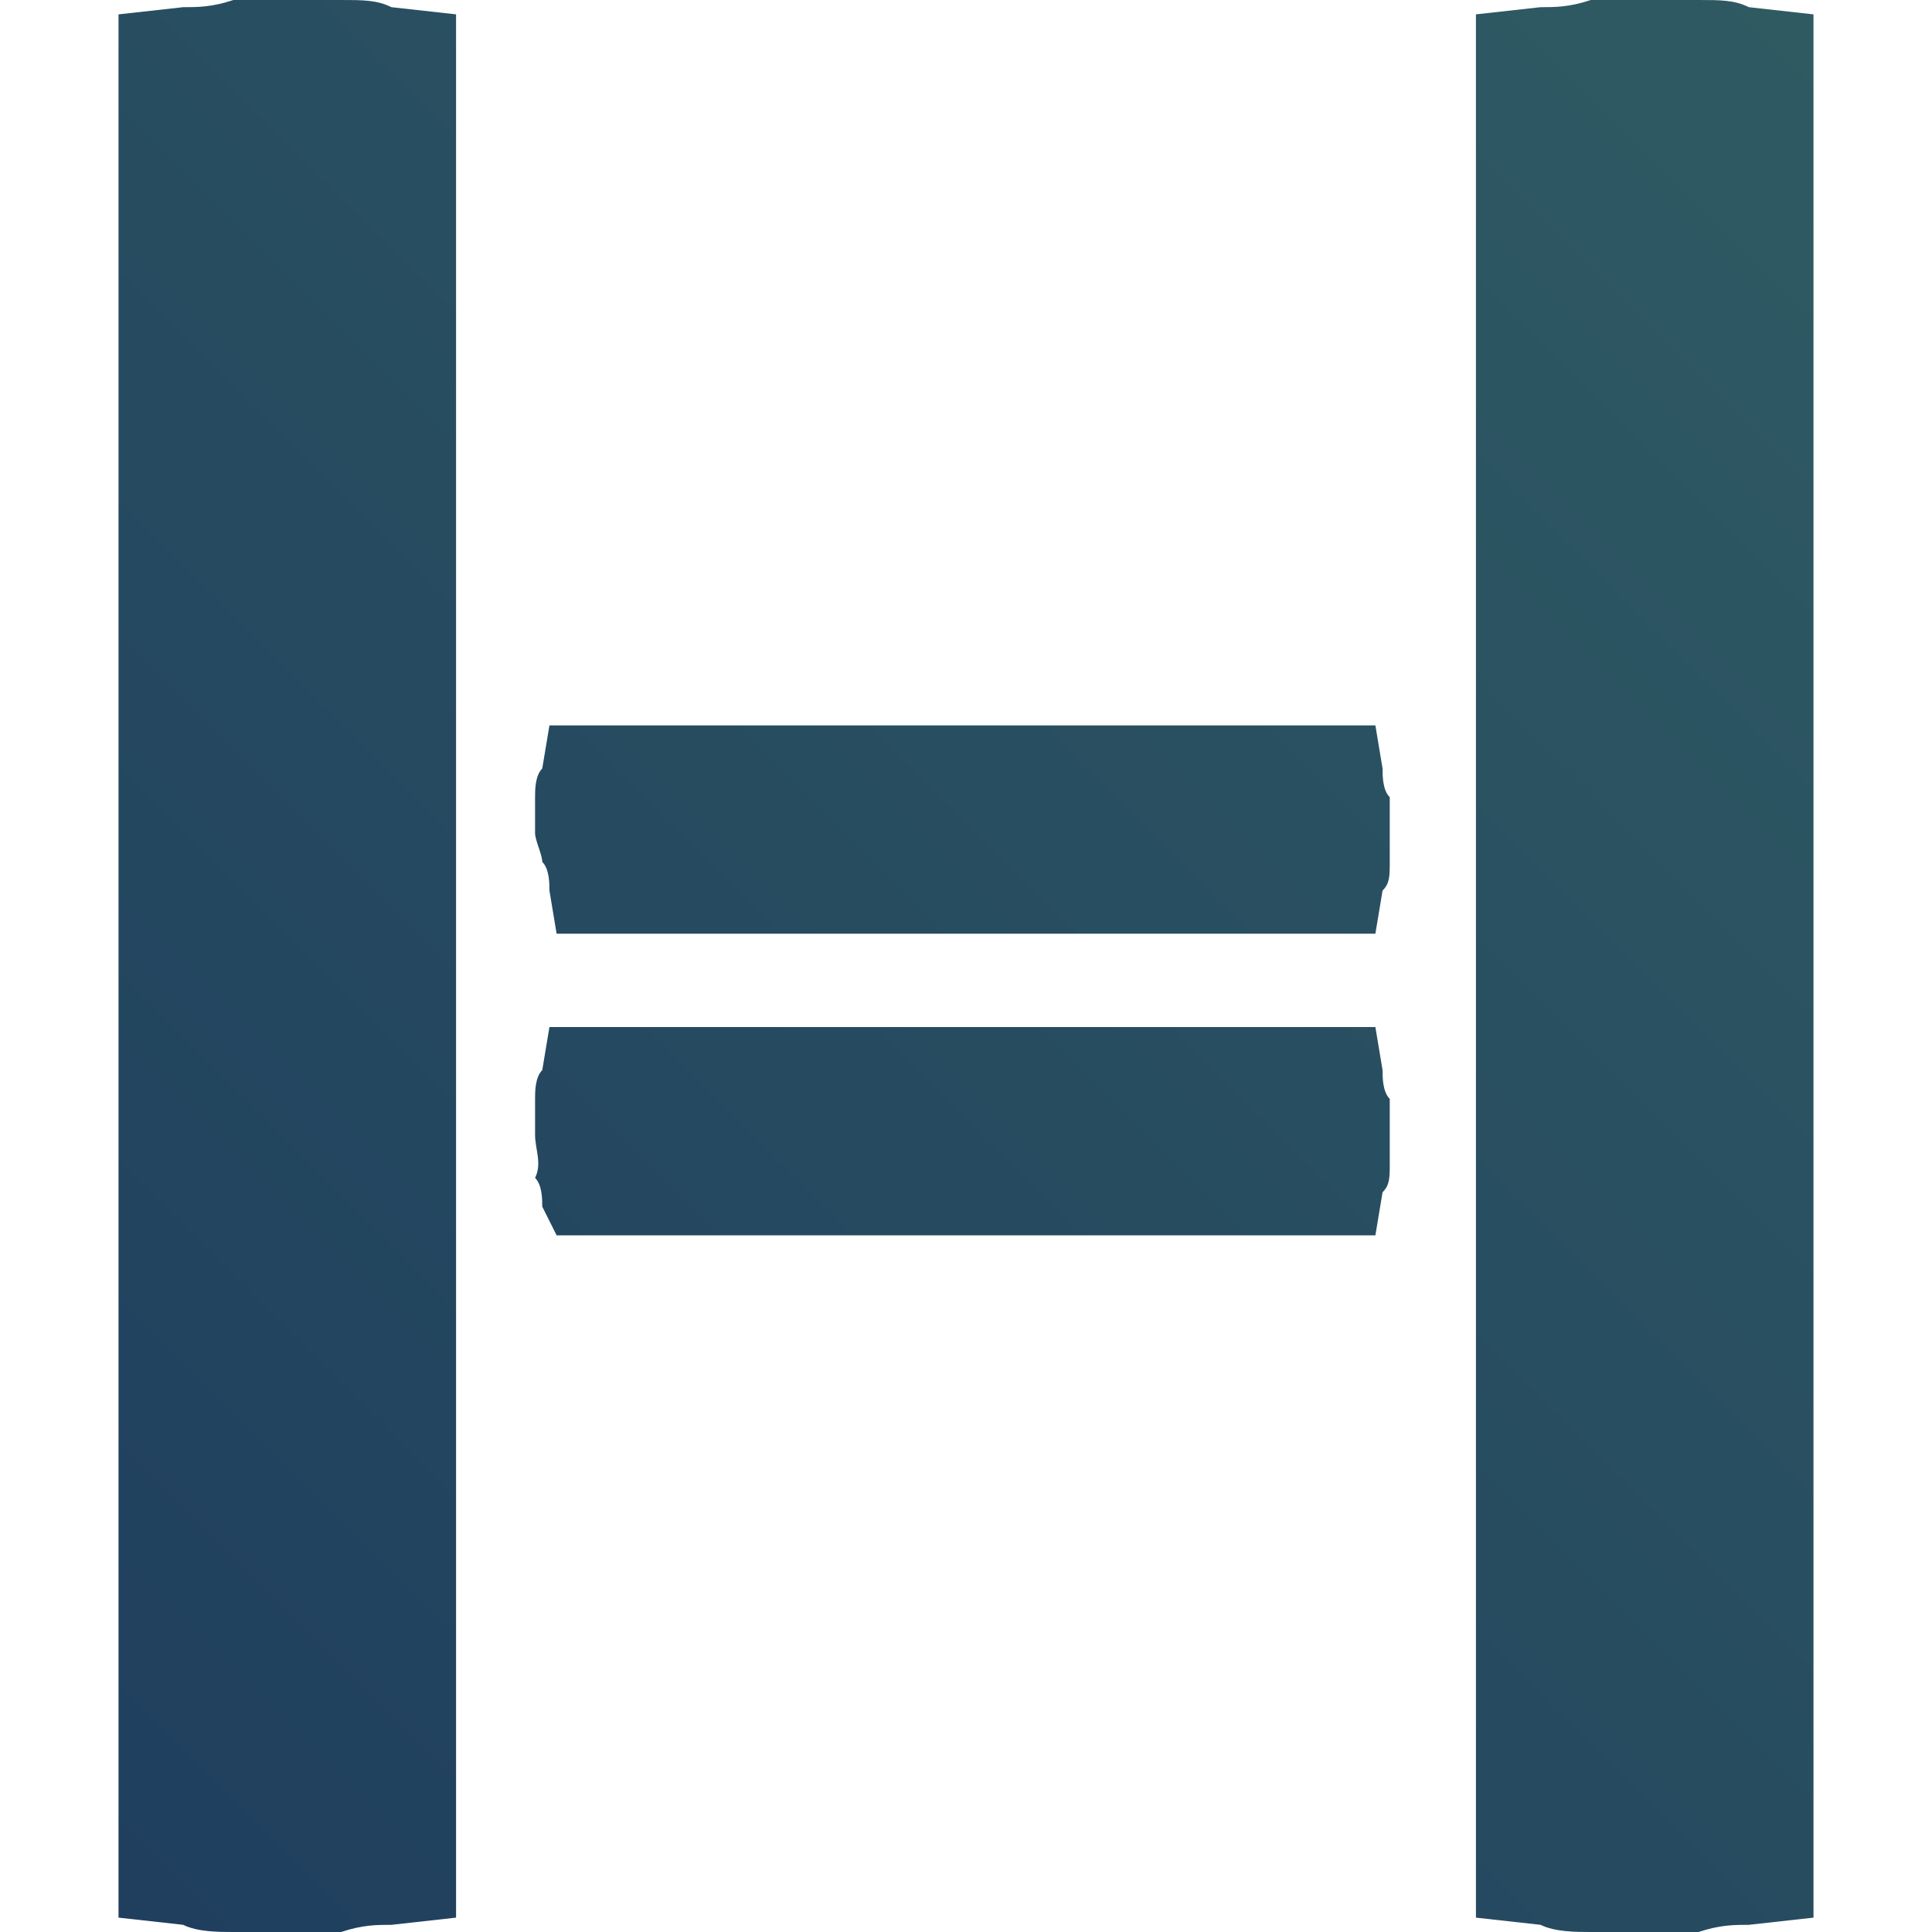 <?xml version="1.0" ?>
<svg xmlns="http://www.w3.org/2000/svg" viewBox="0 0 26.9 26.9">
	<linearGradient id="a" gradientUnits="userSpaceOnUse" x1="44.53" y1="103.719" x2="192.481" y2="-44.233" gradientTransform="translate(.05 -16.2)">
		<stop offset="0" stop-color="#1a355d"/>
		<stop offset=".806" stop-color="#63b770"/>
	</linearGradient>
	<path d="M 22.85,26.9 L 22.15,26.9 C 21.95,26.9 21.65,26.9 21.45,26.8 L 20.55,26.7 L 20.55,0.2 L 21.45,0.1 C 21.65,0.1 21.85,0.1 22.15,0.0 L 23.65,0.0 C 23.95,0.0 24.15,0.0 24.35,0.1 L 25.25,0.2 L 25.25,26.7 L 24.35,26.8 C 24.15,26.8 23.95,26.8 23.65,26.9 L 22.85,26.9 M 3.95,26.9 L 3.25,26.9 C 3.05,26.9 2.75,26.9 2.55,26.8 L 1.65,26.7 L 1.65,0.2 L 2.55,0.1 C 2.75,0.1 2.95,0.1 3.25,0.0 L 4.75,0.0 C 5.05,0.0 5.25,0.0 5.45,0.1 L 6.35,0.2 L 6.35,26.7 L 5.45,26.8 C 5.25,26.8 5.05,26.8 4.75,26.9 L 3.95,26.9 M 7.45,11.6 L 7.45,11.1 C 7.45,11.0 7.45,10.8 7.55,10.7 L 7.65,10.1 L 19.15,10.1 L 19.25,10.7 C 19.25,10.8 19.25,11.0 19.35,11.1 L 19.35,12.0 C 19.35,12.2 19.35,12.3 19.25,12.4 L 19.15,13.0 L 7.75,13.0 L 7.65,12.4 C 7.65,12.3 7.65,12.1 7.55,12.0 C 7.55,11.9 7.45,11.7 7.45,11.6 L 7.45,11.6 M 7.45,15.8 L 7.45,15.3 C 7.45,15.2 7.45,15.0 7.55,14.9 L 7.65,14.3 L 19.15,14.3 L 19.25,14.9 C 19.25,15.0 19.25,15.2 19.35,15.3 L 19.35,16.2 C 19.35,16.4 19.35,16.5 19.25,16.6 L 19.15,17.2 L 7.75,17.2 L 7.55,16.8 C 7.55,16.7 7.55,16.5 7.45,16.4 C 7.55,16.2 7.45,16.0 7.45,15.8 L 7.45,15.8" fill="url(#a)"/>
</svg>